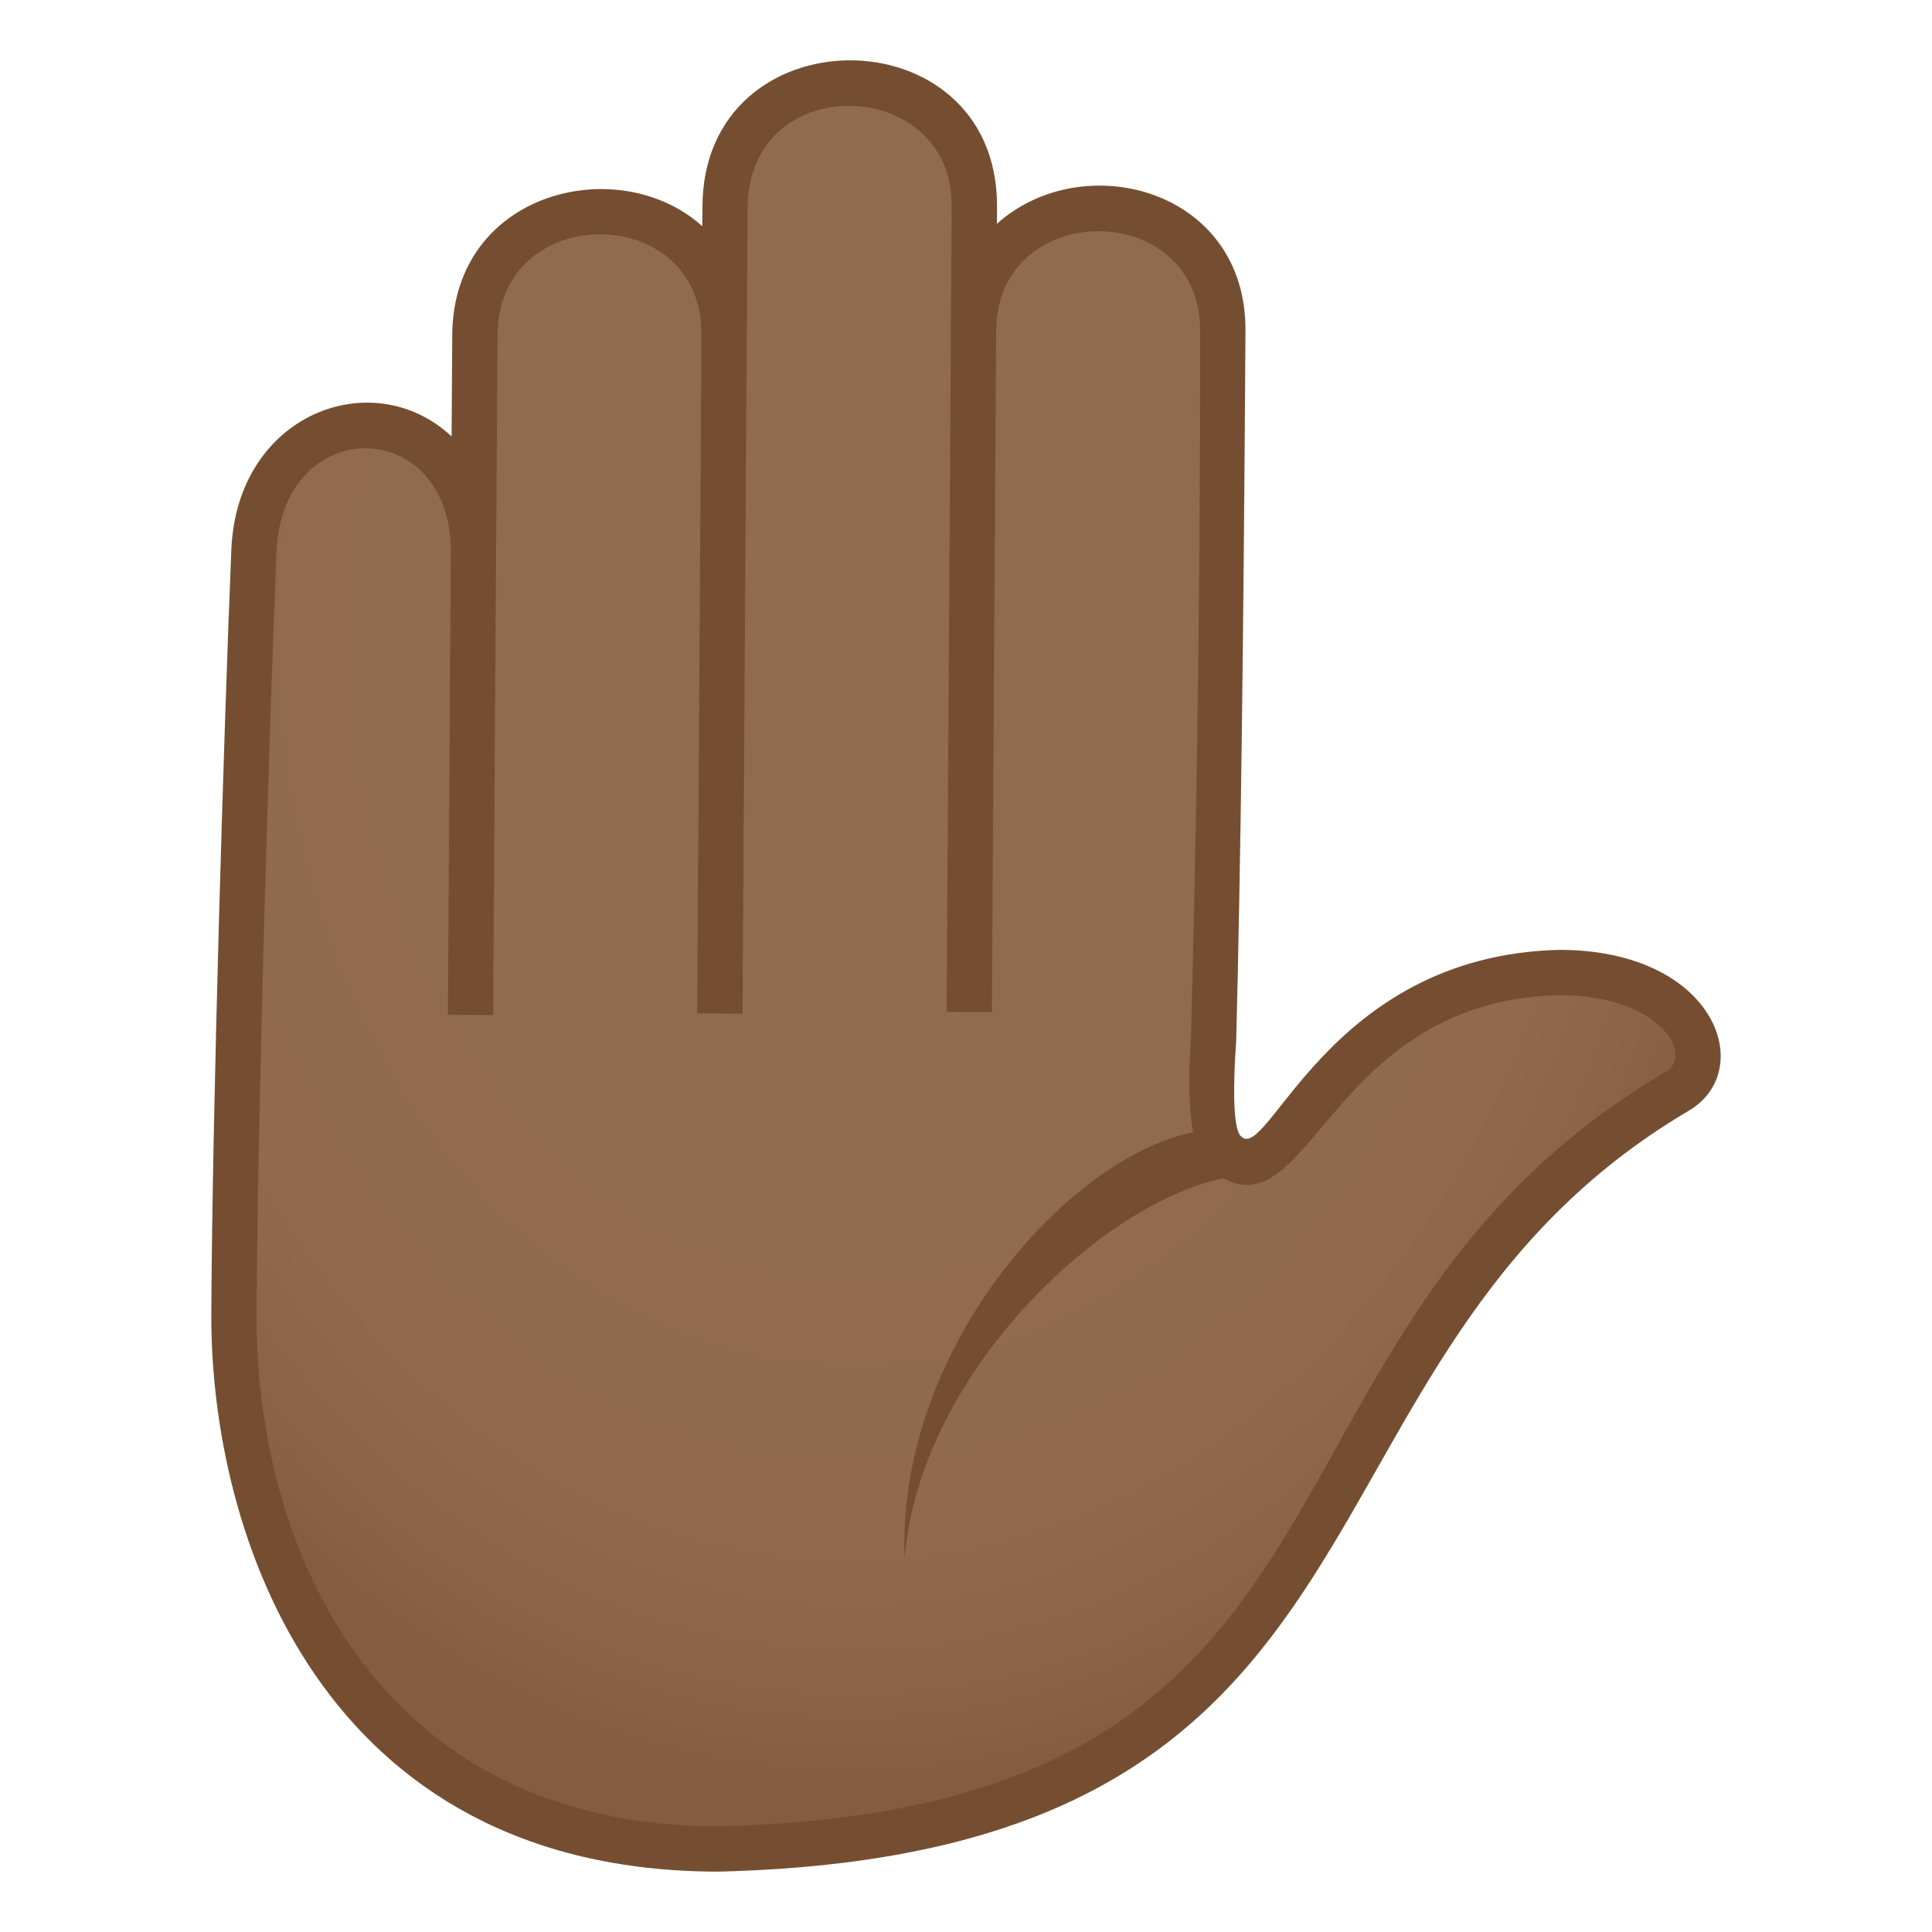<svg enable-background="new 0 0 64 64" height="64" viewBox="0 0 64 64" width="64" xmlns="http://www.w3.org/2000/svg" xmlns:xlink="http://www.w3.org/1999/xlink"><radialGradient id="a" cx="208.765" cy="-597.884" gradientTransform="matrix(-.006 .897 -.711 .004 -395.251 -164.067)" gradientUnits="userSpaceOnUse" r="47.441"><stop offset=".436" stop-color="#916b50"/><stop offset=".716" stop-color="#90694e"/><stop offset=".84" stop-color="#8a6347"/><stop offset=".903" stop-color="#855c3f"/></radialGradient><path d="m51.645 32.215c-8.023.201-8.746 7.758-11.072 5.953-.602-.468-.373-3.72-.373-3.72.139-5.336.242-12.682.309-23.492.035-5.438-8.225-5.393-8.26.051.01-1.365.018-2.76.029-4.19.033-5.434-8.227-5.432-8.258.051-.01 1.465-.021 2.854-.031 4.189.037-5.428-8.225-5.377-8.258.049-.008 1.16-.021 3.824-.045 6.967-.205-5.412-7.051-5.252-7.275.168-.252 6.17-.629 18.717-.66 25.267-.047 9.395 5.426 18 16.059 17.738 23.109-.57 17.514-16.693 31.754-25.1 1.764-1.04.079-4.028-3.919-3.931z" fill="url(#a)"/><g fill="#754e31"><path d="m40.178 37.43c-4.09.184-10.5 6.838-10.211 14.203.533-6.672 7.604-12.734 11.539-12.707z"/><path d="m51.645 31.465c-7.723.193-9.67 7.213-10.559 6.15-.256-.309-.231-1.787-.135-3.148.145-5.619.242-13.088.307-23.506.031-4.721-5.395-6.102-8.234-3.547l.004-.594c0-6.436-9.758-6.436-9.758.043l-.006.631c-2.752-2.484-8.254-1.17-8.283 3.607l-.021 3.357c-2.606-2.438-7.111-.764-7.297 3.752-.252 6.111-.631 18.632-.663 25.294-.037 7.284 3.61 18.496 16.809 18.496 23.566-.58 18.168-16.963 32.135-25.207 2.267-1.335.906-5.328-4.299-5.328zm3.537 4.035c-14.795 8.73-8.656 24.441-31.373 25-11.188 0-15.348-9.033-15.309-16.988.031-6.644.41-19.141.66-25.24.188-4.498 5.594-4.561 5.775-.188l-.098 15.533 1.5.01.098-15.549h.002l.045-6.967c0-4.455 6.756-4.457 6.756-.063l-.141 22.52 1.5.01.15-23.783.021-2.924c.027-4.592 6.781-4.359 6.758-.06l-.029 4.191h.003l-.143 22.516 1.5.01.143-22.545c0-4.426 6.758-4.426 6.758-.031 0 10.408-.162 17.867-.307 23.443-.17 2.422.051 3.891.66 4.367 3.279 2.539 3.695-5.601 11.533-5.797 3.315 0 4.501 1.967 3.538 2.535z"/></g></svg>